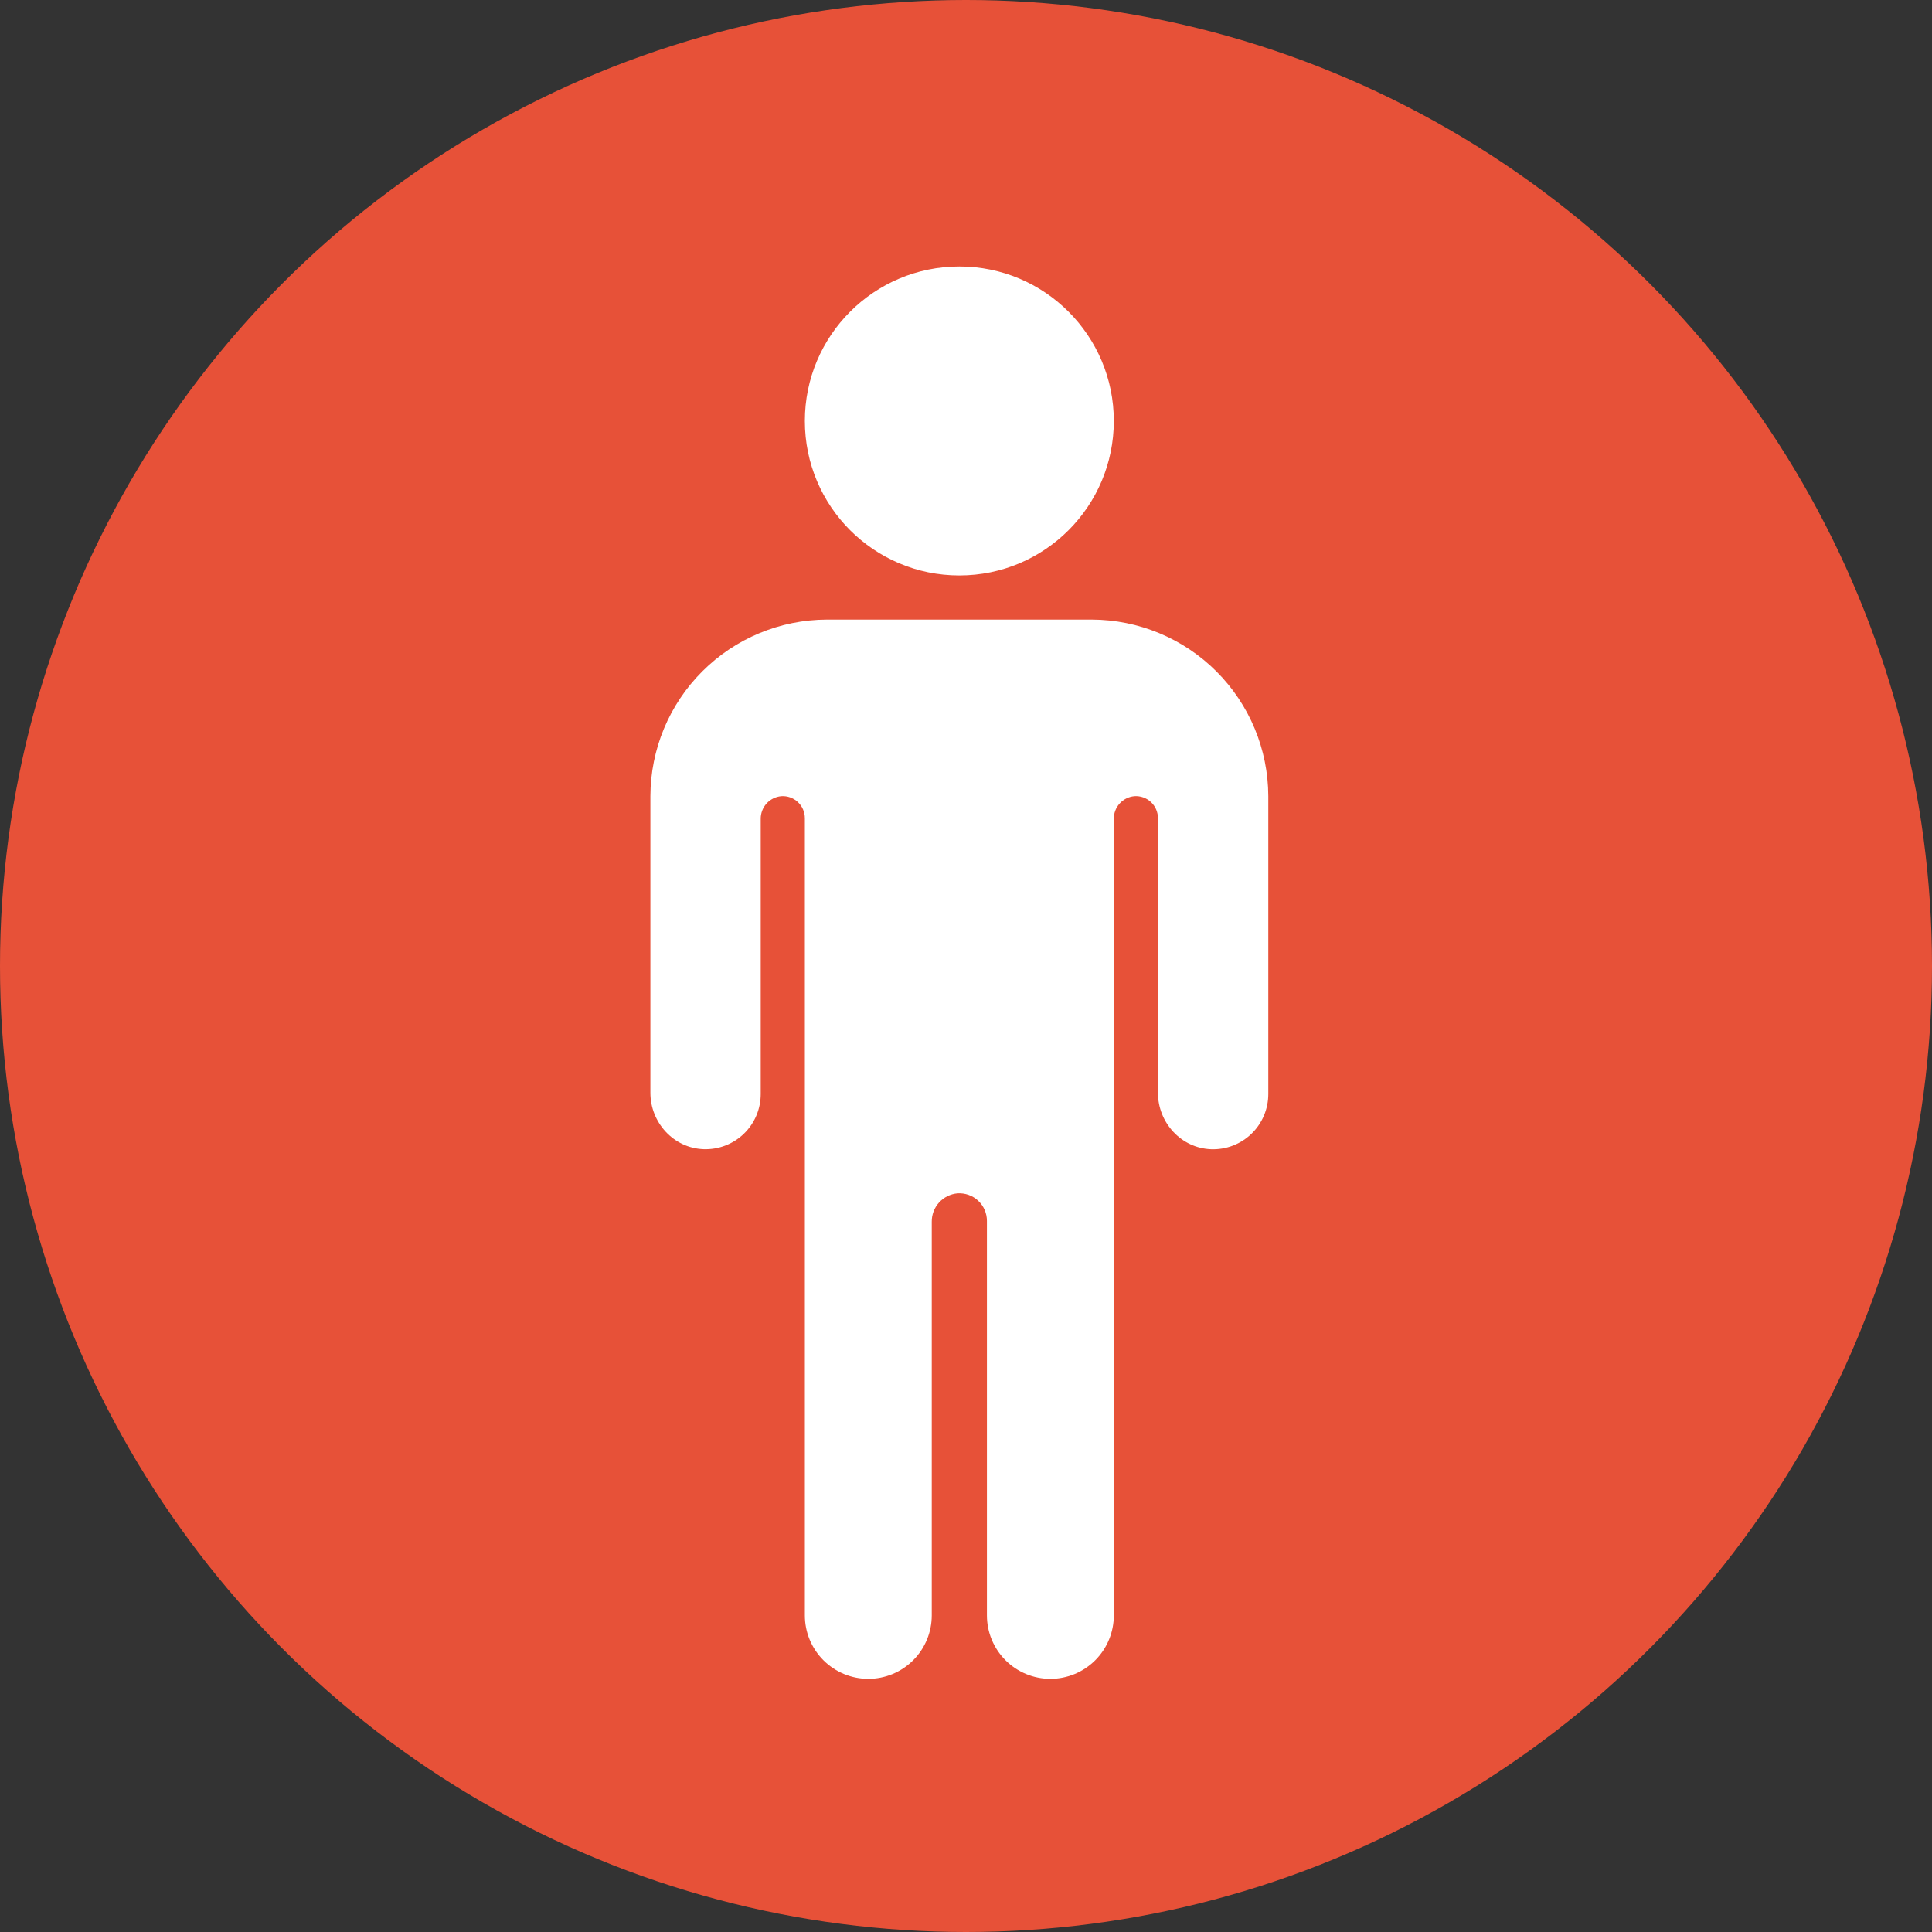 <svg width="258" height="258" viewBox="0 0 258 258" fill="none" xmlns="http://www.w3.org/2000/svg">
<rect x="0" y="0" width="258" height="258" fill="#333333" stroke="none"/>
<circle cx="129" cy="129" r="129" fill="#E75138"/>
<g clip-path="url(#clip0)">
<path d="M128.11 76.844C139.503 76.844 148.739 67.608 148.739 56.215C148.739 44.822 139.503 35.586 128.11 35.586C116.717 35.586 107.481 44.822 107.481 56.215C107.481 67.608 116.717 76.844 128.11 76.844Z" fill="white"/>
<path d="M145.792 82.738H110.428C104.181 82.756 98.195 85.246 93.778 89.663C89.361 94.081 86.871 100.067 86.853 106.314V145.921C86.853 149.918 89.958 153.318 93.951 153.462C94.941 153.498 95.927 153.334 96.852 152.98C97.777 152.627 98.621 152.09 99.334 151.403C100.047 150.715 100.614 149.891 101.001 148.98C101.388 148.068 101.588 147.088 101.587 146.098V109.36C101.578 108.6 101.856 107.864 102.367 107.301C102.877 106.737 103.582 106.387 104.339 106.321C104.742 106.294 105.147 106.351 105.527 106.487C105.907 106.623 106.256 106.836 106.55 107.112C106.845 107.389 107.08 107.723 107.24 108.093C107.4 108.464 107.482 108.864 107.481 109.268V215.721C107.481 217.968 108.374 220.123 109.963 221.712C111.552 223.3 113.707 224.193 115.954 224.193C118.201 224.193 120.356 223.3 121.945 221.712C123.534 220.123 124.427 217.968 124.427 215.721V163.168C124.414 162.217 124.76 161.296 125.398 160.59C126.035 159.883 126.916 159.444 127.863 159.359C128.368 159.326 128.873 159.396 129.349 159.566C129.825 159.736 130.261 160.002 130.629 160.347C130.998 160.693 131.292 161.11 131.492 161.574C131.692 162.038 131.795 162.538 131.794 163.043V215.721C131.794 217.968 132.687 220.123 134.276 221.712C135.865 223.3 138.02 224.193 140.267 224.193C142.514 224.193 144.669 223.3 146.258 221.712C147.847 220.123 148.739 217.968 148.739 215.721V109.36C148.73 108.6 149.008 107.864 149.519 107.301C150.029 106.737 150.733 106.387 151.491 106.321C151.894 106.294 152.298 106.351 152.679 106.487C153.059 106.623 153.407 106.836 153.702 107.112C153.997 107.389 154.232 107.723 154.392 108.093C154.552 108.464 154.634 108.864 154.633 109.268V145.929C154.633 149.925 157.739 153.326 161.732 153.469C162.722 153.505 163.709 153.341 164.635 152.987C165.56 152.633 166.404 152.096 167.117 151.407C167.83 150.719 168.397 149.894 168.784 148.982C169.17 148.07 169.369 147.089 169.368 146.098V106.314C169.35 100.067 166.86 94.081 162.442 89.663C158.025 85.246 152.039 82.756 145.792 82.738Z" fill="white"/>
</g>
<defs>
<clipPath id="clip0">
<rect x="33.807" y="35.586" width="188.607" height="188.607" fill="white"/>
</clipPath>
</defs>
</svg>
